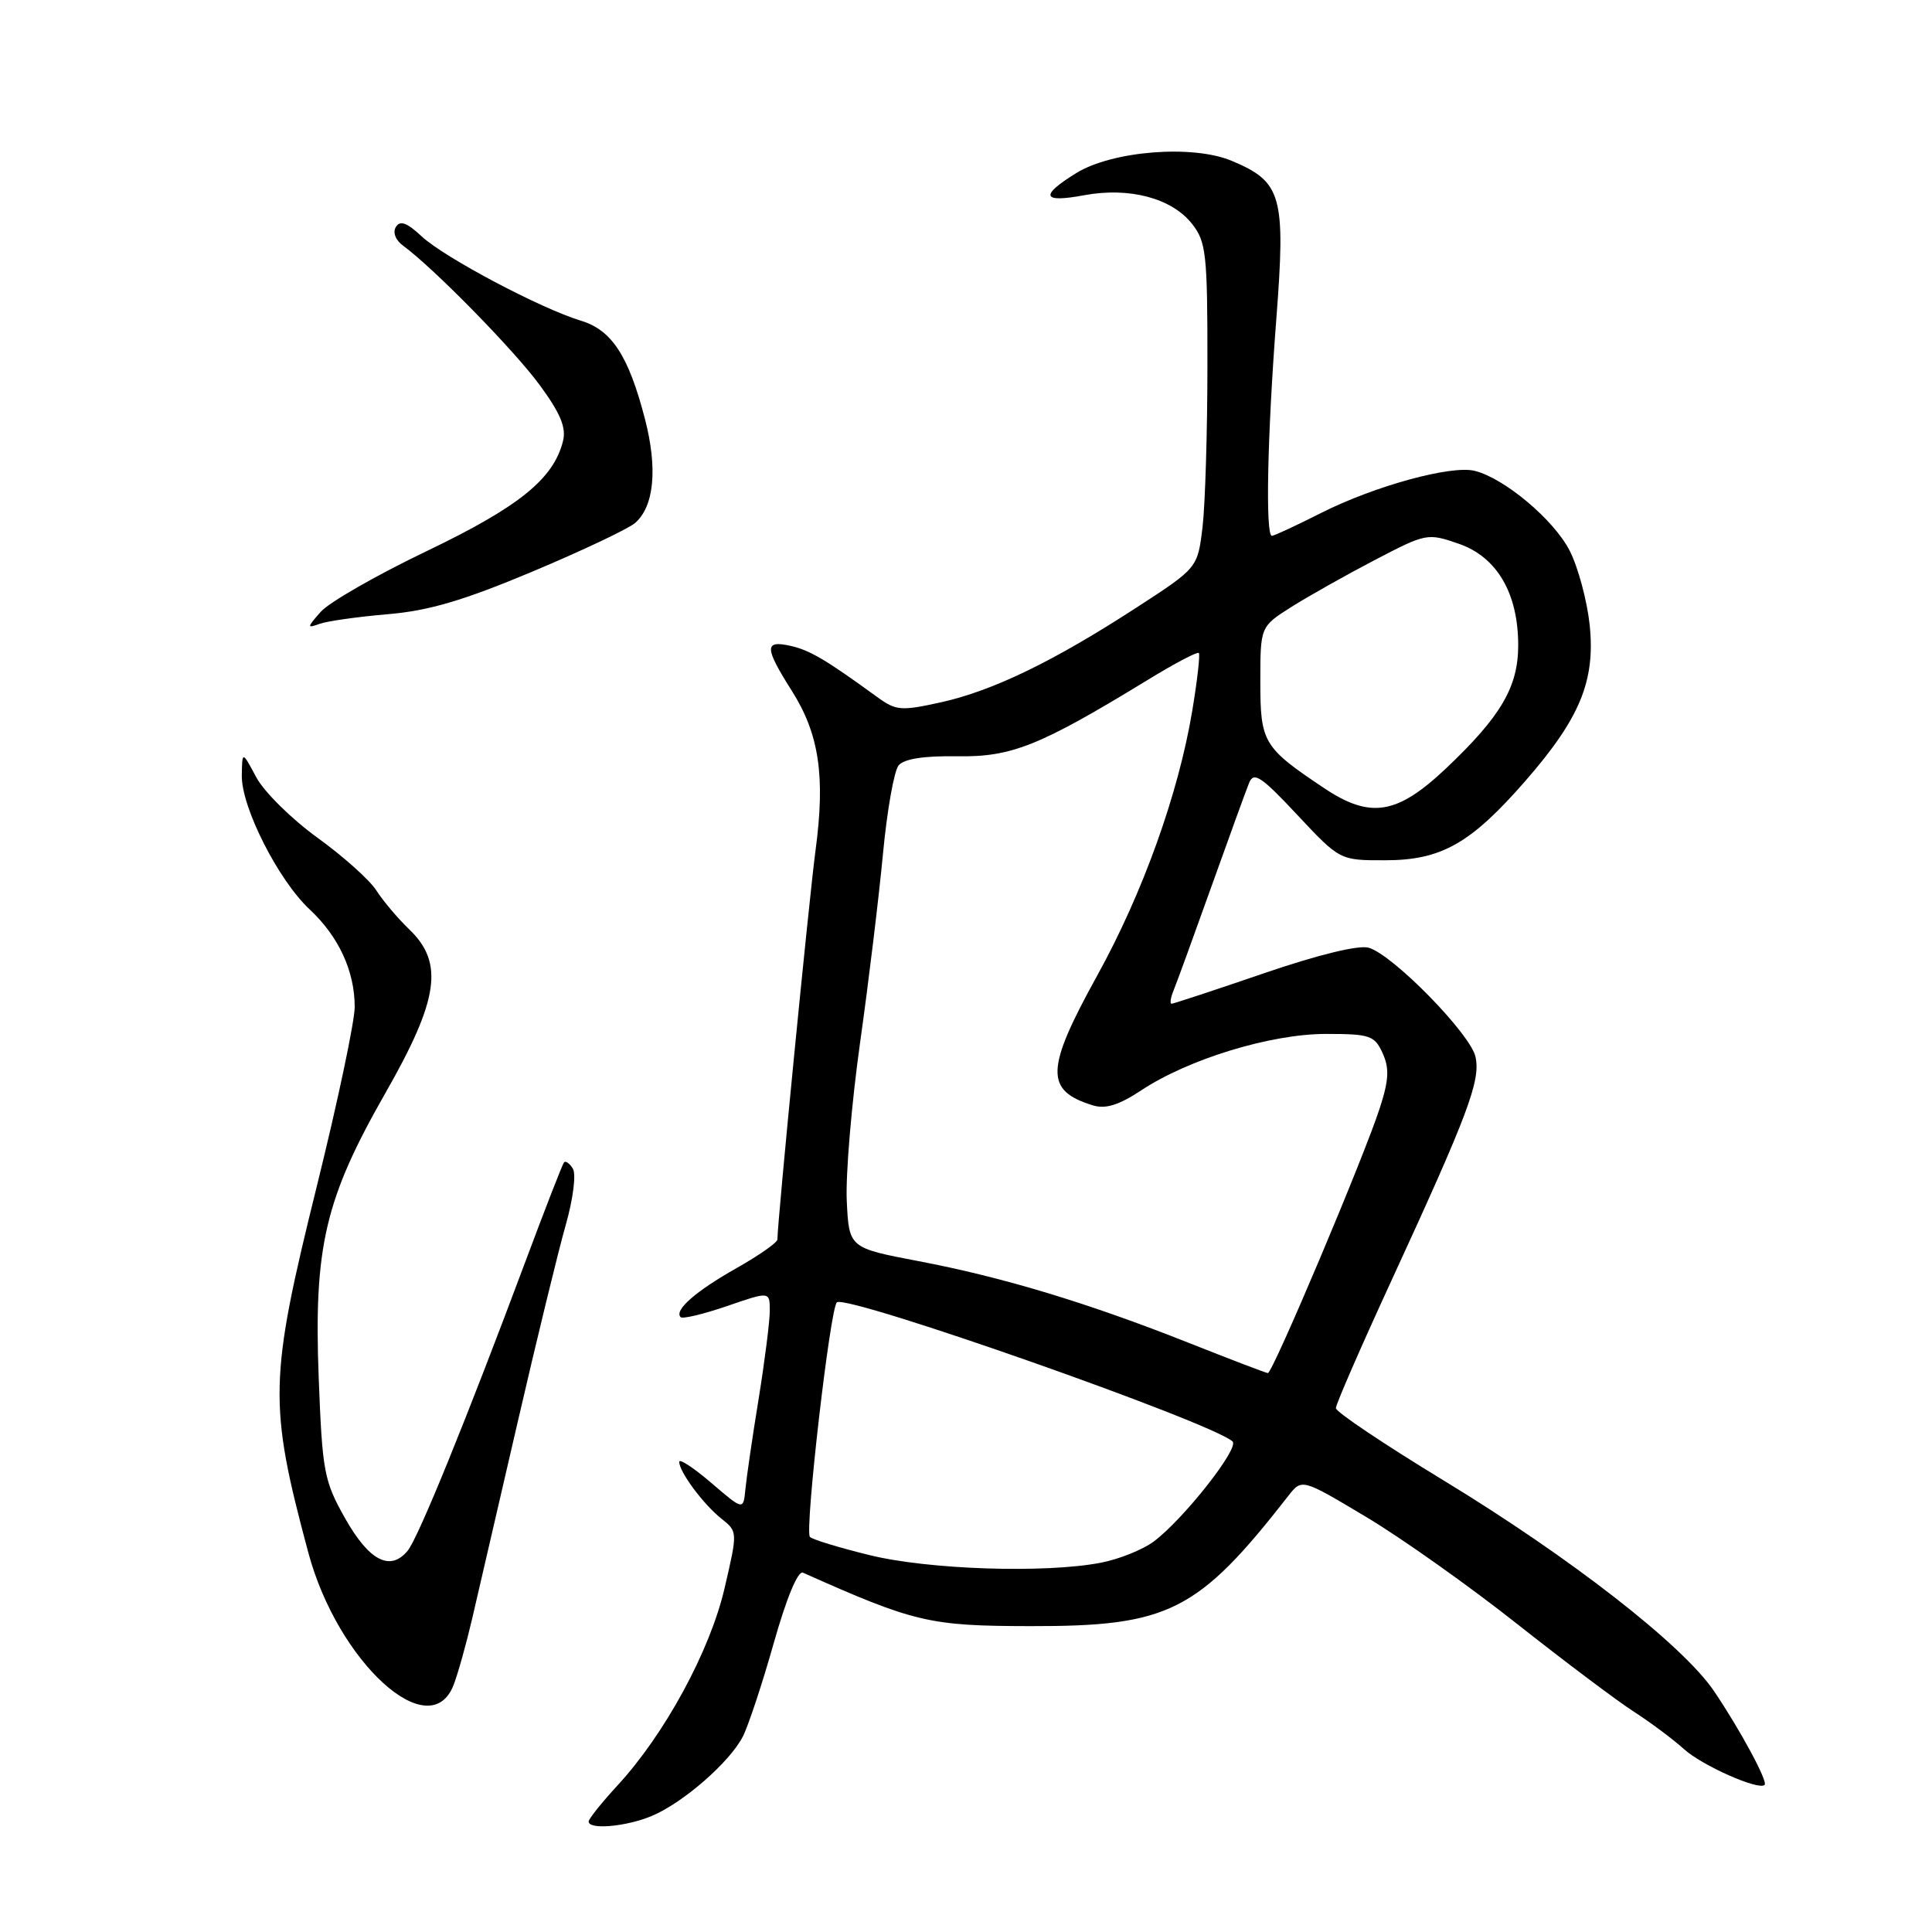 <?xml version="1.0" encoding="UTF-8" standalone="no"?>
<!DOCTYPE svg PUBLIC "-//W3C//DTD SVG 1.1//EN" "http://www.w3.org/Graphics/SVG/1.1/DTD/svg11.dtd" >
<svg xmlns="http://www.w3.org/2000/svg" xmlns:xlink="http://www.w3.org/1999/xlink" version="1.1" viewBox="0 0 256 256">
 <g >
 <path fill="currentColor"
d=" M 86.35 240.63 C 90.51 238.89 96.69 233.50 98.43 230.10 C 99.16 228.67 101.01 223.09 102.53 217.70 C 104.22 211.73 105.73 208.09 106.40 208.39 C 121.20 214.99 123.14 215.45 136.50 215.47 C 154.88 215.51 158.71 213.58 170.71 198.21 C 172.50 195.91 172.50 195.91 181.00 200.99 C 185.68 203.78 194.68 210.16 201.00 215.16 C 207.32 220.15 214.30 225.40 216.50 226.81 C 218.70 228.23 221.69 230.46 223.14 231.77 C 225.53 233.94 233.04 237.27 233.82 236.51 C 234.28 236.06 230.60 229.24 227.13 224.10 C 223.00 217.99 208.13 206.41 191.26 196.15 C 183.43 191.39 177.02 187.09 177.01 186.59 C 177.00 186.09 180.35 178.42 184.44 169.54 C 194.58 147.52 196.20 143.19 195.51 140.03 C 194.84 137.00 184.61 126.54 181.37 125.58 C 180.06 125.19 174.70 126.49 167.46 128.97 C 160.99 131.19 155.48 133.00 155.24 133.00 C 154.99 133.00 155.11 132.21 155.50 131.25 C 155.90 130.29 158.15 124.10 160.51 117.50 C 162.87 110.90 165.12 104.70 165.52 103.72 C 166.13 102.22 167.13 102.88 171.89 107.97 C 177.54 114.00 177.54 114.00 183.52 113.99 C 190.97 113.99 194.86 111.79 202.10 103.50 C 209.36 95.18 211.41 90.21 210.64 82.81 C 210.30 79.60 209.11 75.17 207.99 72.97 C 205.90 68.88 199.37 63.38 195.41 62.39 C 192.30 61.61 182.15 64.39 175.05 67.97 C 171.76 69.64 168.82 71.00 168.53 71.00 C 167.66 71.00 167.93 57.73 169.11 42.39 C 170.38 25.92 169.86 24.09 163.18 21.30 C 158.01 19.14 147.37 19.99 142.60 22.94 C 137.73 25.95 138.08 26.91 143.65 25.87 C 149.63 24.76 155.26 26.25 157.95 29.66 C 159.83 32.05 160.00 33.64 159.99 48.38 C 159.99 57.25 159.69 66.92 159.34 69.87 C 158.69 75.25 158.69 75.25 150.60 80.50 C 139.60 87.64 131.61 91.51 124.72 93.05 C 119.38 94.23 118.73 94.18 116.22 92.35 C 109.43 87.41 107.32 86.16 104.75 85.58 C 101.26 84.80 101.29 85.80 104.89 91.49 C 108.55 97.25 109.38 102.85 108.06 112.70 C 107.21 119.06 103.04 161.59 103.01 164.24 C 103.00 164.65 100.56 166.36 97.58 168.04 C 92.17 171.10 89.29 173.62 90.19 174.53 C 90.46 174.79 93.22 174.13 96.34 173.06 C 102.00 171.11 102.00 171.11 102.00 173.68 C 102.00 175.09 101.33 180.36 100.52 185.38 C 99.70 190.39 98.92 195.77 98.77 197.32 C 98.50 200.14 98.50 200.14 94.25 196.49 C 91.91 194.49 90.00 193.23 90.00 193.70 C 90.00 195.02 93.18 199.31 95.59 201.23 C 97.75 202.95 97.75 202.96 96.01 210.44 C 94.09 218.73 88.09 229.78 81.84 236.56 C 79.73 238.85 78.00 241.01 78.00 241.36 C 78.00 242.48 82.95 242.05 86.35 240.63 Z  M 60.11 223.25 C 60.69 221.74 61.79 217.80 62.56 214.50 C 63.33 211.20 66.04 199.50 68.58 188.50 C 71.12 177.50 73.99 165.72 74.96 162.33 C 75.94 158.88 76.36 155.59 75.91 154.86 C 75.47 154.14 74.94 153.77 74.73 154.03 C 74.52 154.29 72.25 160.12 69.68 167.00 C 61.83 188.02 55.41 203.81 54.01 205.49 C 51.70 208.27 48.90 206.81 45.73 201.19 C 42.93 196.22 42.71 195.04 42.23 182.56 C 41.57 165.23 43.06 158.86 51.07 144.83 C 58.15 132.43 58.85 127.58 54.23 123.15 C 52.71 121.69 50.75 119.37 49.87 117.99 C 48.99 116.61 45.47 113.46 42.05 110.99 C 38.63 108.52 34.99 104.92 33.96 103.00 C 32.09 99.50 32.09 99.50 32.04 102.78 C 31.99 106.98 36.88 116.63 41.03 120.50 C 44.88 124.09 47.00 128.68 47.00 133.42 C 47.00 135.34 44.75 145.99 42.00 157.10 C 35.64 182.80 35.56 185.98 40.85 205.72 C 44.76 220.28 56.97 231.40 60.11 223.25 Z  M 51.33 81.39 C 56.78 80.94 61.39 79.58 70.50 75.76 C 77.10 72.99 83.24 70.08 84.15 69.30 C 86.69 67.10 87.16 62.05 85.45 55.48 C 83.28 47.12 81.06 43.73 76.96 42.49 C 71.66 40.89 58.82 34.09 55.86 31.31 C 53.93 29.50 53.01 29.17 52.46 30.07 C 52.01 30.79 52.41 31.83 53.43 32.57 C 57.46 35.52 68.11 46.38 71.52 51.03 C 74.26 54.76 75.05 56.66 74.60 58.45 C 73.35 63.46 68.76 67.16 56.57 73.01 C 49.93 76.19 43.59 79.82 42.50 81.07 C 40.66 83.15 40.65 83.28 42.33 82.67 C 43.34 82.30 47.39 81.73 51.33 81.39 Z  M 115.22 206.06 C 111.22 205.08 107.66 204.00 107.32 203.65 C 106.59 202.92 110.02 173.10 110.90 172.56 C 112.51 171.57 160.50 188.45 163.32 191.00 C 164.27 191.86 156.78 201.36 152.86 204.27 C 151.41 205.35 148.26 206.61 145.86 207.07 C 138.49 208.49 123.04 207.99 115.22 206.06 Z  M 157.50 177.93 C 144.15 172.64 132.88 169.23 121.72 167.11 C 112.50 165.35 112.50 165.35 112.20 159.11 C 112.04 155.68 112.83 146.27 113.96 138.19 C 115.10 130.11 116.46 118.83 117.00 113.12 C 117.54 107.40 118.47 102.14 119.07 101.42 C 119.79 100.55 122.43 100.14 126.83 100.21 C 134.04 100.33 137.75 98.84 152.00 90.14 C 155.57 87.95 158.66 86.32 158.85 86.52 C 159.04 86.71 158.65 90.16 157.98 94.18 C 156.15 105.17 151.42 118.35 145.39 129.26 C 138.52 141.70 138.42 144.50 144.82 146.47 C 146.49 146.98 148.26 146.43 151.21 144.48 C 157.48 140.33 168.38 137.00 175.70 137.00 C 181.52 137.00 182.14 137.21 183.20 139.54 C 184.11 141.54 184.04 143.08 182.84 146.79 C 180.78 153.21 168.62 181.99 168.00 181.94 C 167.72 181.92 163.00 180.11 157.50 177.93 Z  M 175.39 104.39 C 167.39 99.04 167.00 98.38 167.00 90.34 C 167.00 83.03 167.00 83.03 171.12 80.42 C 173.39 78.99 178.35 76.20 182.16 74.21 C 188.97 70.65 189.16 70.62 193.29 72.05 C 198.35 73.79 201.17 78.61 201.17 85.50 C 201.17 91.03 198.88 94.93 191.58 101.84 C 185.09 107.97 181.56 108.53 175.39 104.39 Z "/>
</g>
</svg>